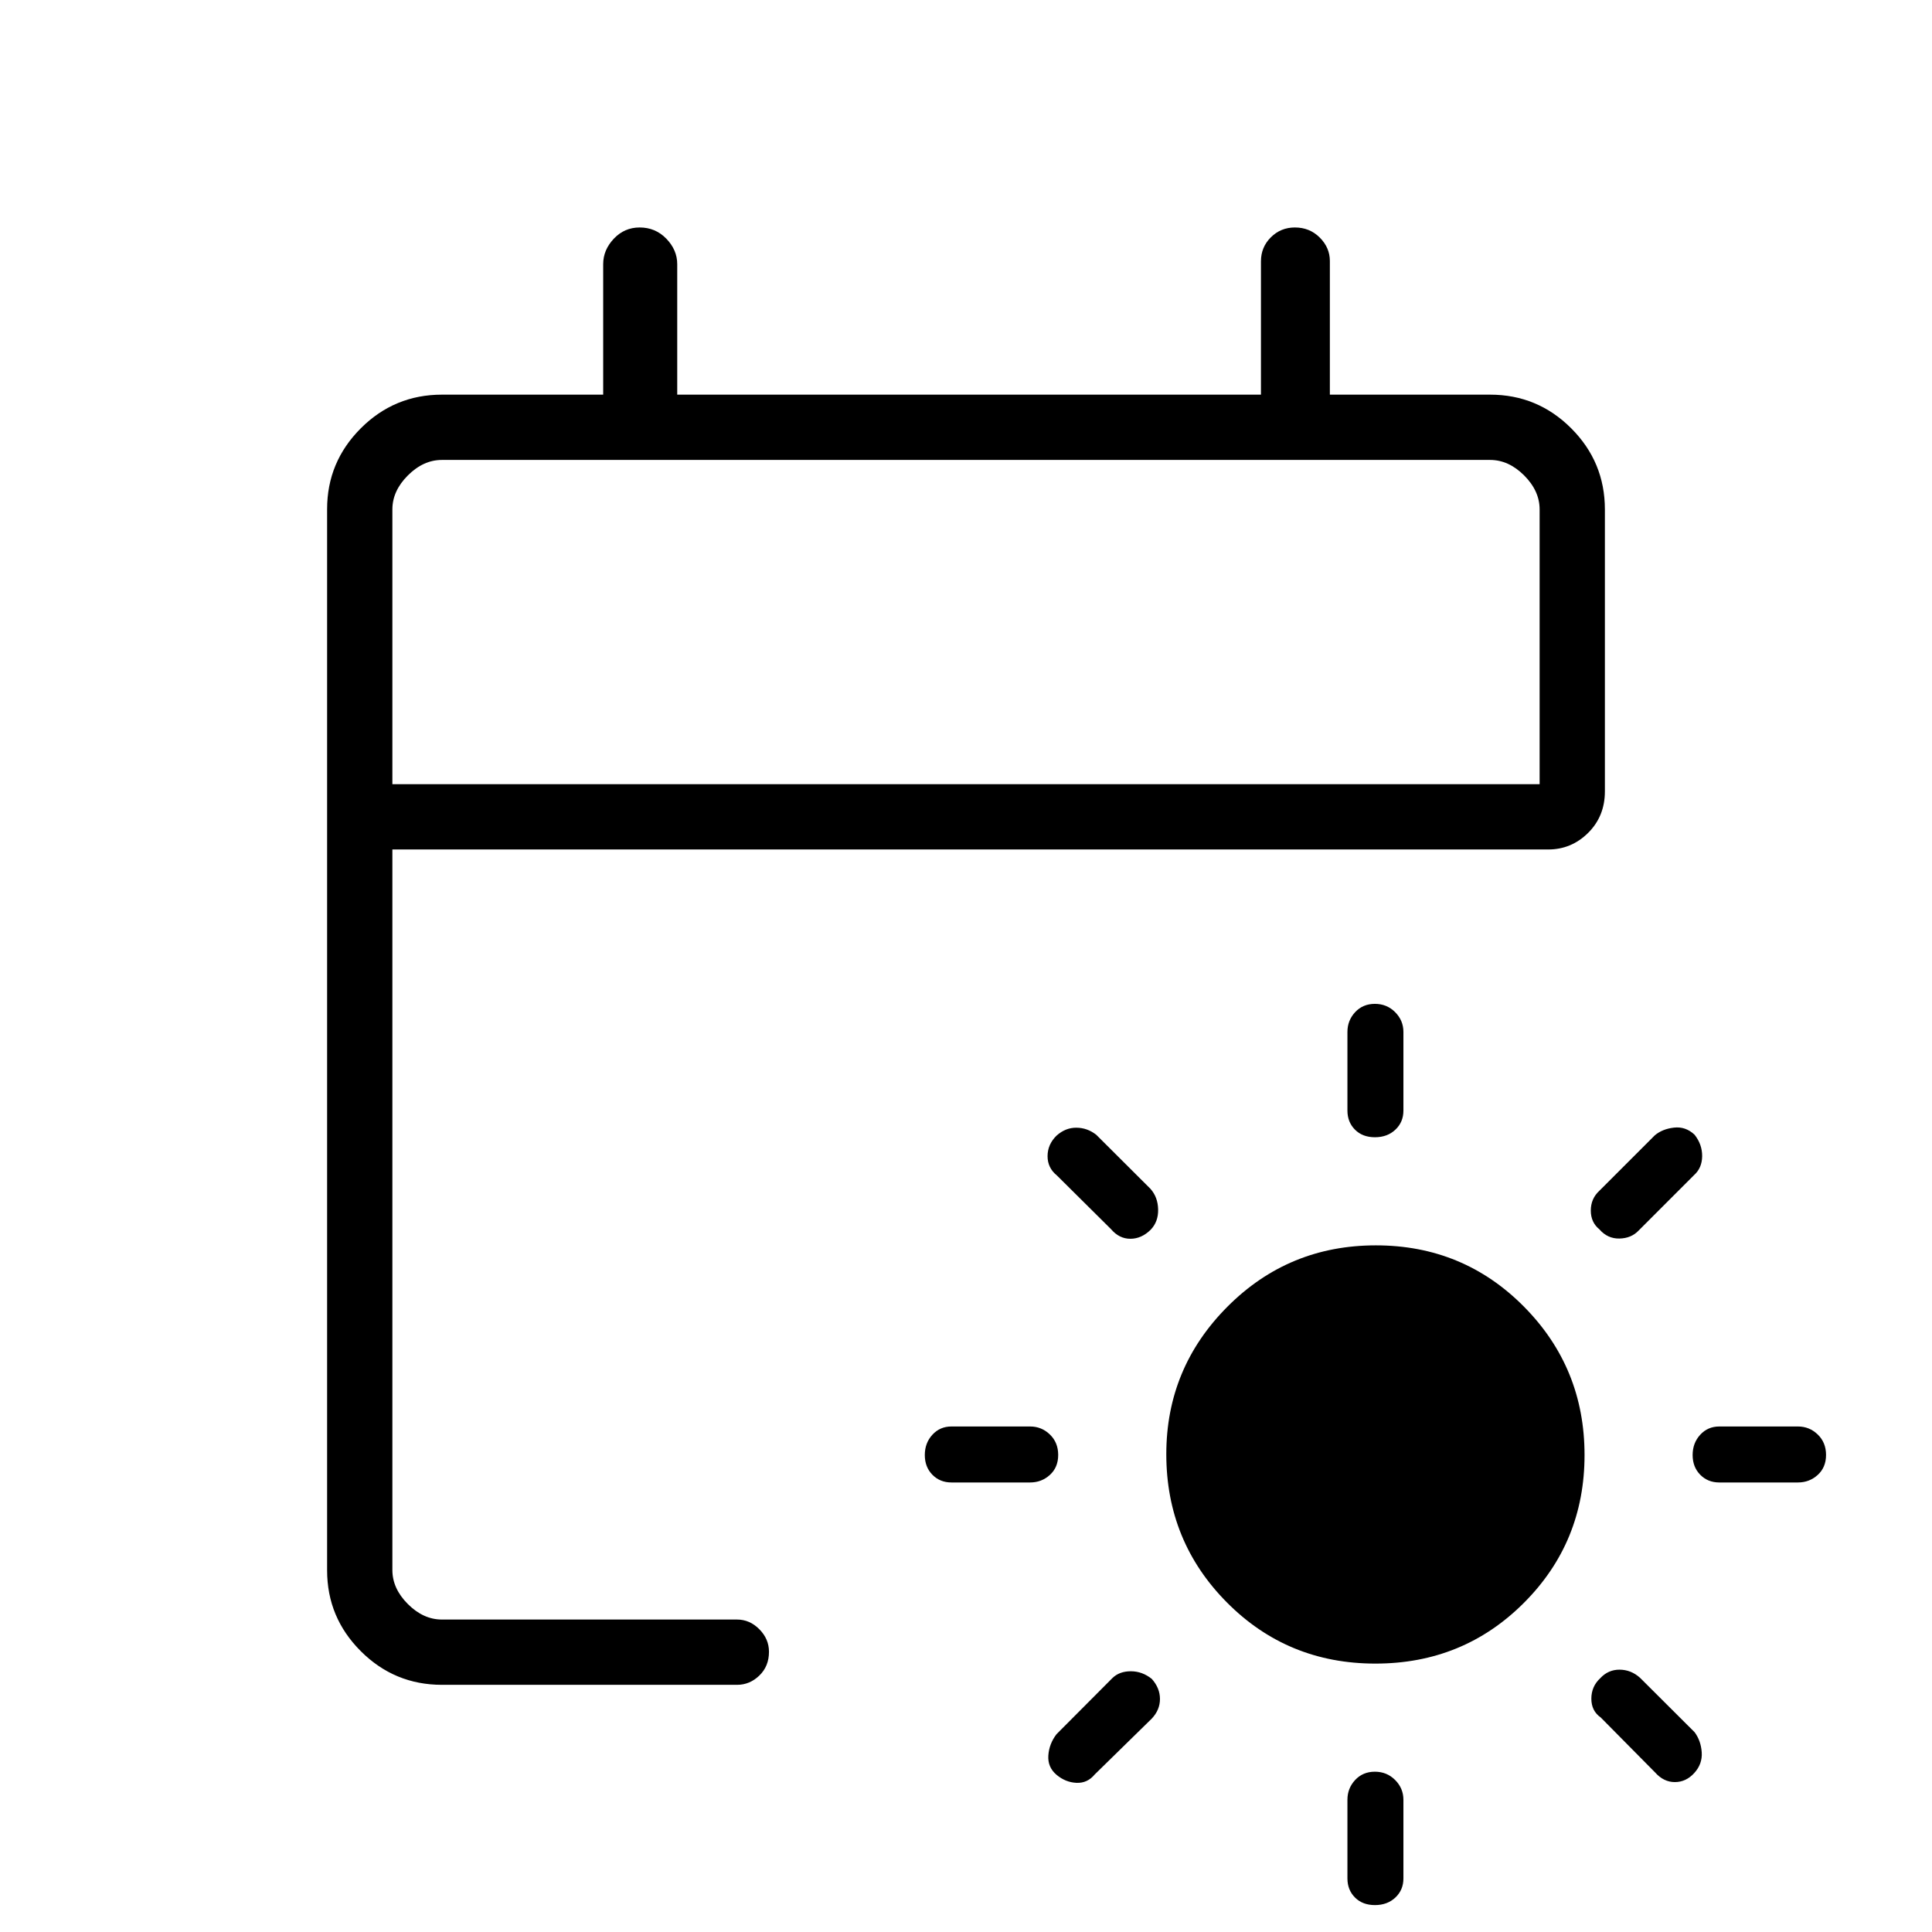 <svg xmlns="http://www.w3.org/2000/svg" height="40" viewBox="0 -960 960 960" width="40"><path d="M683.43-133.37q-43.6 0-73.75-30.35t-30.15-73.71q0-42.8 30.37-73.28 30.37-30.48 73.76-30.48t73.54 30.41q30.15 30.42 30.15 73.76 0 43.35-30.16 73.5t-73.76 30.15Zm-.23-261.54q-6.17 0-9.92-3.77-3.75-3.76-3.75-9.47v-39.09q0-5.7 3.83-9.83 3.84-4.12 9.81-4.12 5.96 0 10.07 4.12 4.11 4.13 4.11 9.83v39.09q0 5.71-3.98 9.47-3.99 3.77-10.17 3.77Zm-.03 315.26q5.96 0 10.07 4.12 4.11 4.13 4.11 9.83v39.09q0 5.71-3.98 9.47-3.99 3.77-10.17 3.77-6.17 0-9.92-3.77-3.75-3.76-3.75-9.47V-65.7q0-5.7 3.83-9.83 3.84-4.12 9.81-4.12Zm111.56-269.5q-4.27-3.46-4.27-9.35 0-5.9 4.27-9.83l27.54-27.54q3.77-3.17 9.54-3.83 5.76-.66 10.23 3.55 3.81 4.86 3.75 10.67-.06 5.81-4 9.36l-27.53 27.54q-3.68 3.89-9.57 4-5.9.12-9.96-4.57ZM572.32-125.76q4.06 4.55 4.06 9.97 0 5.42-4.06 9.74l-28.37 27.78q-3.63 4.4-9.08 4.15t-9.9-4q-4.44-3.76-4.06-9.56.38-5.8 4.06-10.61l27.77-27.88q3.47-3.39 9.16-3.39 5.69 0 10.42 3.8Zm268.74-111.25q0-5.96 3.77-10.07t9.47-4.11h39.09q5.71 0 9.83 3.98 4.13 3.98 4.13 10.16t-4.13 9.93q-4.12 3.75-9.83 3.75H854.3q-5.7 0-9.47-3.84-3.77-3.84-3.77-9.8Zm-315.25-.04q0 6.18-4.13 9.93-4.12 3.75-9.83 3.75h-39.09q-5.7 0-9.47-3.84-3.76-3.84-3.76-9.8 0-5.96 3.76-10.07 3.77-4.11 9.47-4.11h39.09q5.71 0 9.83 3.98 4.13 3.98 4.13 10.16Zm269.37 110.92q3.94-4.25 9.61-4.22 5.68.04 10.13 4.03l27.11 27.03q3.16 4.24 3.55 10.03.38 5.79-3.72 10.28-4.1 4.49-9.64 4.49-5.54 0-9.8-4.78l-27.02-27.32q-4.66-3.24-4.67-9.33 0-6.1 4.45-10.21ZM571.76-348.95q-4.55 4.49-10.09 4.49t-9.61-4.78l-26.87-26.66q-4.66-3.75-4.66-9.59t4.44-10.2q4.45-4 9.88-3.96 5.42.03 9.87 3.51l26.95 26.87q3.68 4.15 3.8 10.25.13 6.09-3.71 10.07ZM219.59-122.82q-23.59 0-40.32-16.73t-16.73-40.14v-527.34q0-23.4 16.73-40.14Q196-763.9 219.59-763.9h80.13v-64.86q0-7.02 5.27-12.62 5.27-5.59 12.85-5.59 7.87 0 13.27 5.59 5.4 5.6 5.4 12.62v64.86h290.05v-66.25q0-7.03 4.92-11.93 4.91-4.89 11.95-4.89 7.33 0 12.35 5.01t5.02 11.66v66.4h79.61q23.59 0 40.32 16.73 16.73 16.74 16.73 40.32v140.07q0 12.36-8.31 20.62-8.32 8.26-19.85 8.26H194.97v358.03q0 9.23 7.7 16.92 7.69 7.69 16.92 7.69h146.65q6.31 0 11.08 4.83 4.78 4.82 4.78 11.19 0 7.19-4.78 11.8-4.77 4.62-11.08 4.62H219.59Zm-24.62-447.51h570.06v-136.52q0-9.23-7.7-16.92-7.69-7.69-16.92-7.69H219.59q-9.23 0-16.92 7.69-7.7 7.69-7.7 16.92v136.52Zm0 0v-161.13 161.13Z"/></svg>